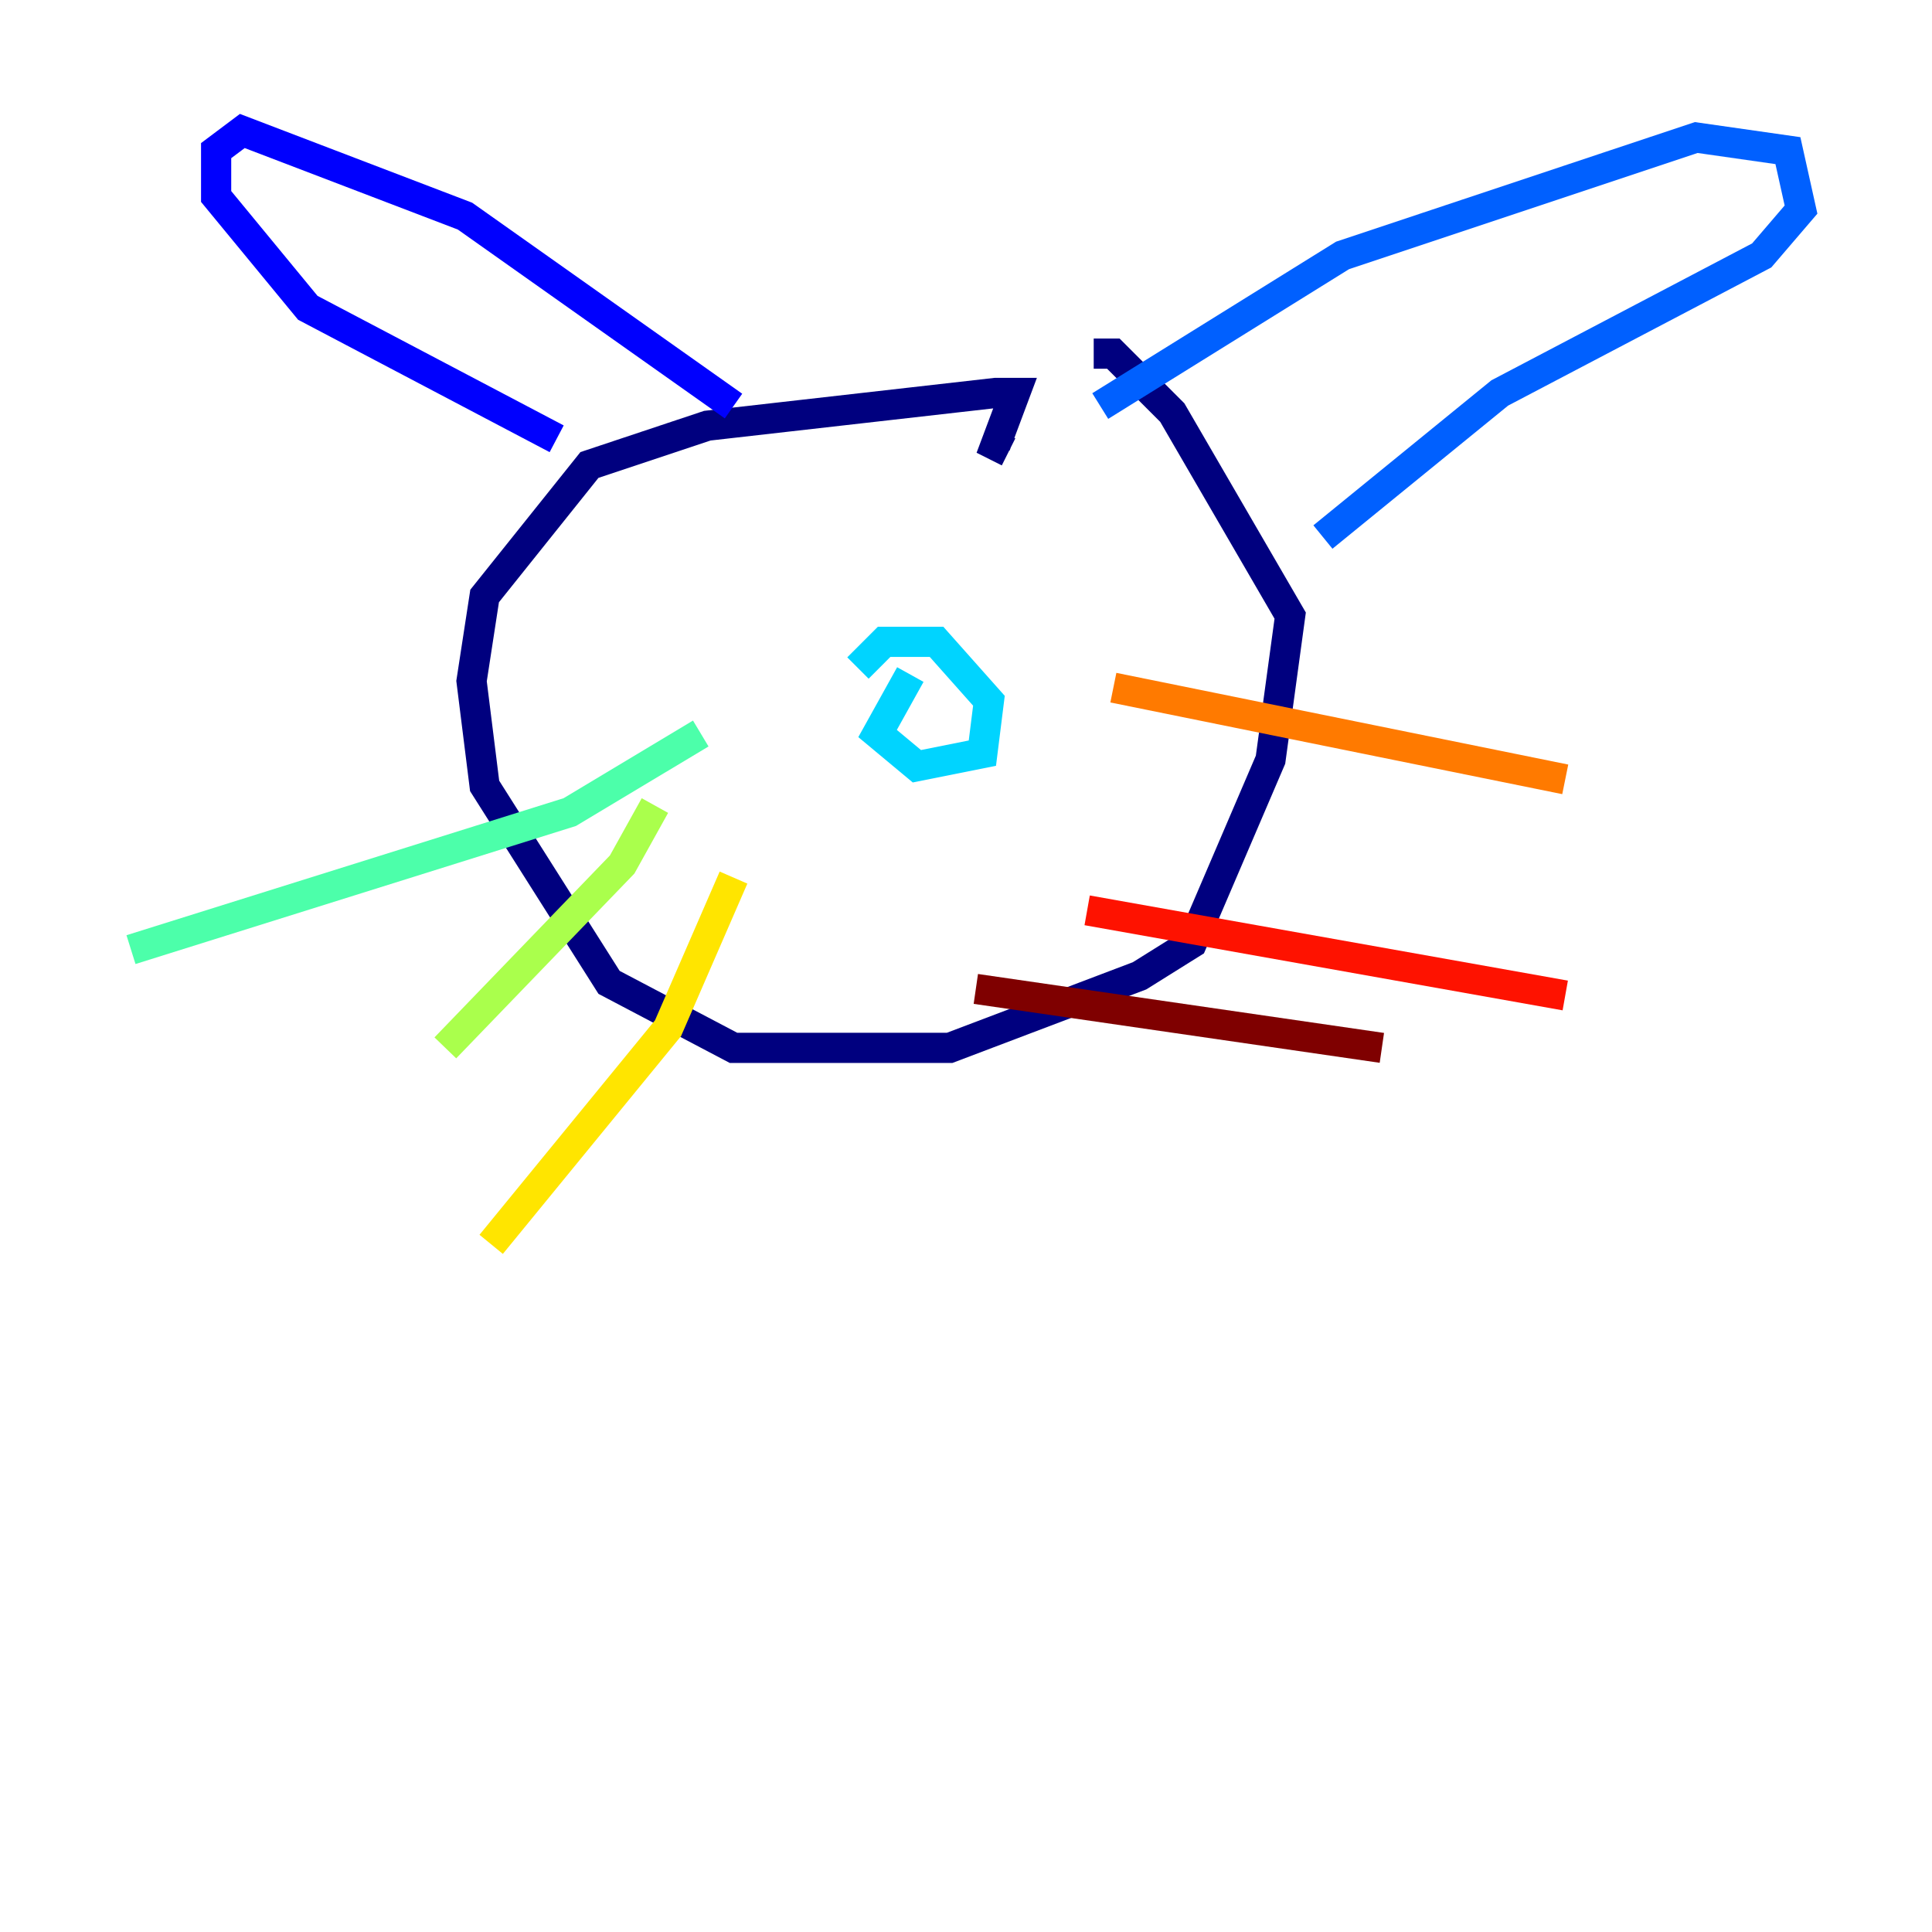 <?xml version="1.0" encoding="utf-8" ?>
<svg baseProfile="tiny" height="128" version="1.2" viewBox="0,0,128,128" width="128" xmlns="http://www.w3.org/2000/svg" xmlns:ev="http://www.w3.org/2001/xml-events" xmlns:xlink="http://www.w3.org/1999/xlink"><defs /><polyline fill="none" points="66.82,29.939 65.953,29.505 67.254,26.034 65.953,26.034 46.861,28.203 39.051,30.807 32.108,39.485 31.241,45.125 32.108,52.068 40.352,65.085 48.597,69.424 62.915,69.424 75.498,64.651 78.969,62.481 84.176,50.332 85.478,40.786 77.668,27.336 73.763,23.43 72.461,23.43" stroke="#00007f" stroke-width="2" /><polyline fill="none" points="48.597,26.902 30.807,14.319 16.054,8.678 14.319,9.98 14.319,13.017 20.393,20.393 36.881,29.071" stroke="#0000fe" stroke-width="2" /><polyline fill="none" points="72.895,26.902 88.949,16.922 112.38,9.112 118.454,9.98 119.322,13.885 116.719,16.922 99.363,26.034 87.647,35.58" stroke="#0060ff" stroke-width="2" /><polyline fill="none" points="60.312,44.691 58.142,48.597 60.746,50.766 65.085,49.898 65.519,46.427 62.047,42.522 58.576,42.522 56.841,44.258" stroke="#00d4ff" stroke-width="2" /><polyline fill="none" points="46.427,48.597 37.749,53.803 8.678,62.915" stroke="#4cffaa" stroke-width="2" /><polyline fill="none" points="43.39,53.37 41.22,57.275 29.505,69.424" stroke="#aaff4c" stroke-width="2" /><polyline fill="none" points="48.597,58.142 44.258,68.122 32.542,82.441" stroke="#ffe500" stroke-width="2" /><polyline fill="none" points="73.763,45.559 103.702,51.634" stroke="#ff7a00" stroke-width="2" /><polyline fill="none" points="72.027,60.312 103.702,65.953" stroke="#fe1200" stroke-width="2" /><polyline fill="none" points="64.651,65.519 91.552,69.424" stroke="#7f0000" stroke-width="2" /></svg>